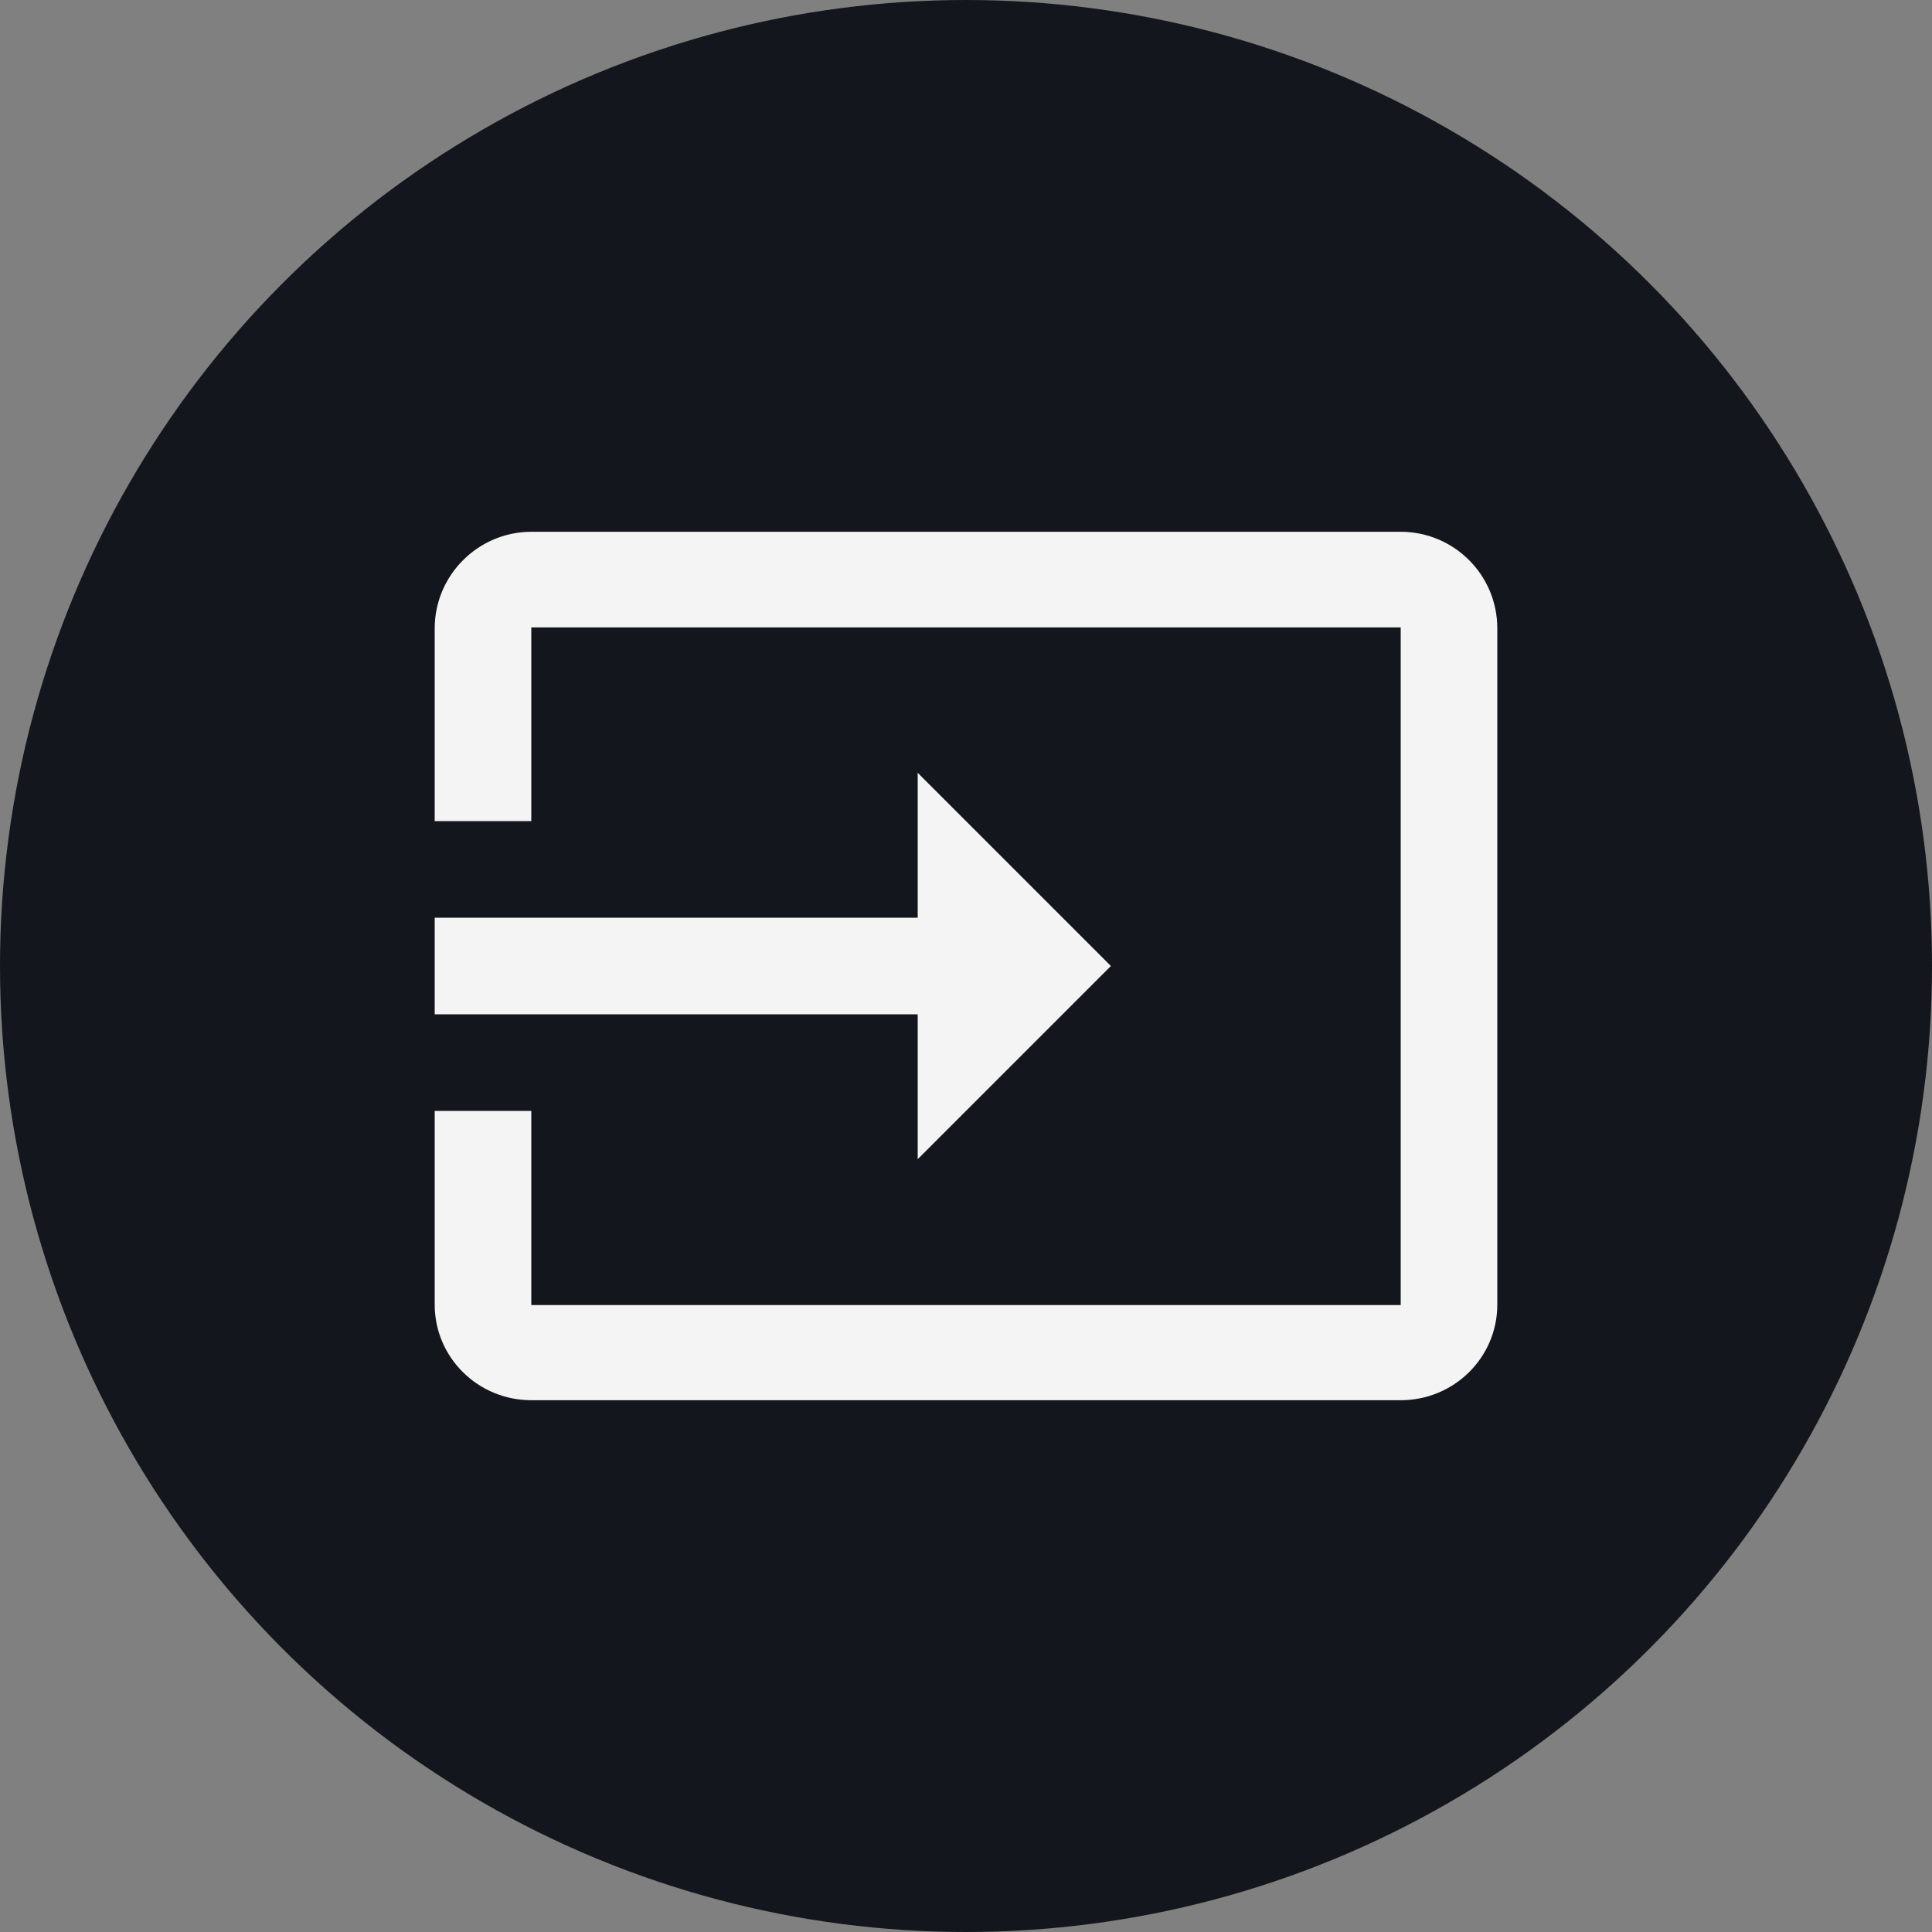 <svg width="40" height="40" viewBox="0 0 40 40" fill="none" xmlns="http://www.w3.org/2000/svg">
<rect x="0" y="0" width="40" height="40" fill="#808080" stroke="none"/>
<circle cx="20" cy="20" r="20" fill="#13161C"/>
<g clip-path="url(#clip0_315_3049)">
<path d="M29 11.01H11C9.9 11.01 9 11.91 9 13.01V17H11V12.99H29V27.02H11V23H9V27.01C9 28.11 9.9 28.99 11 28.99H29C30.1 28.99 31 28.11 31 27.01V13.01C31 11.9 30.1 11.01 29 11.01ZM19 24L23 20L19 16V19H9V21H19V24Z" fill="#F4F4F4"/>
</g>
<defs>
<clipPath id="clip0_315_3049">
<rect width="24" height="24" fill="white" transform="translate(8 8)"/>
</clipPath>
</defs>
</svg>
